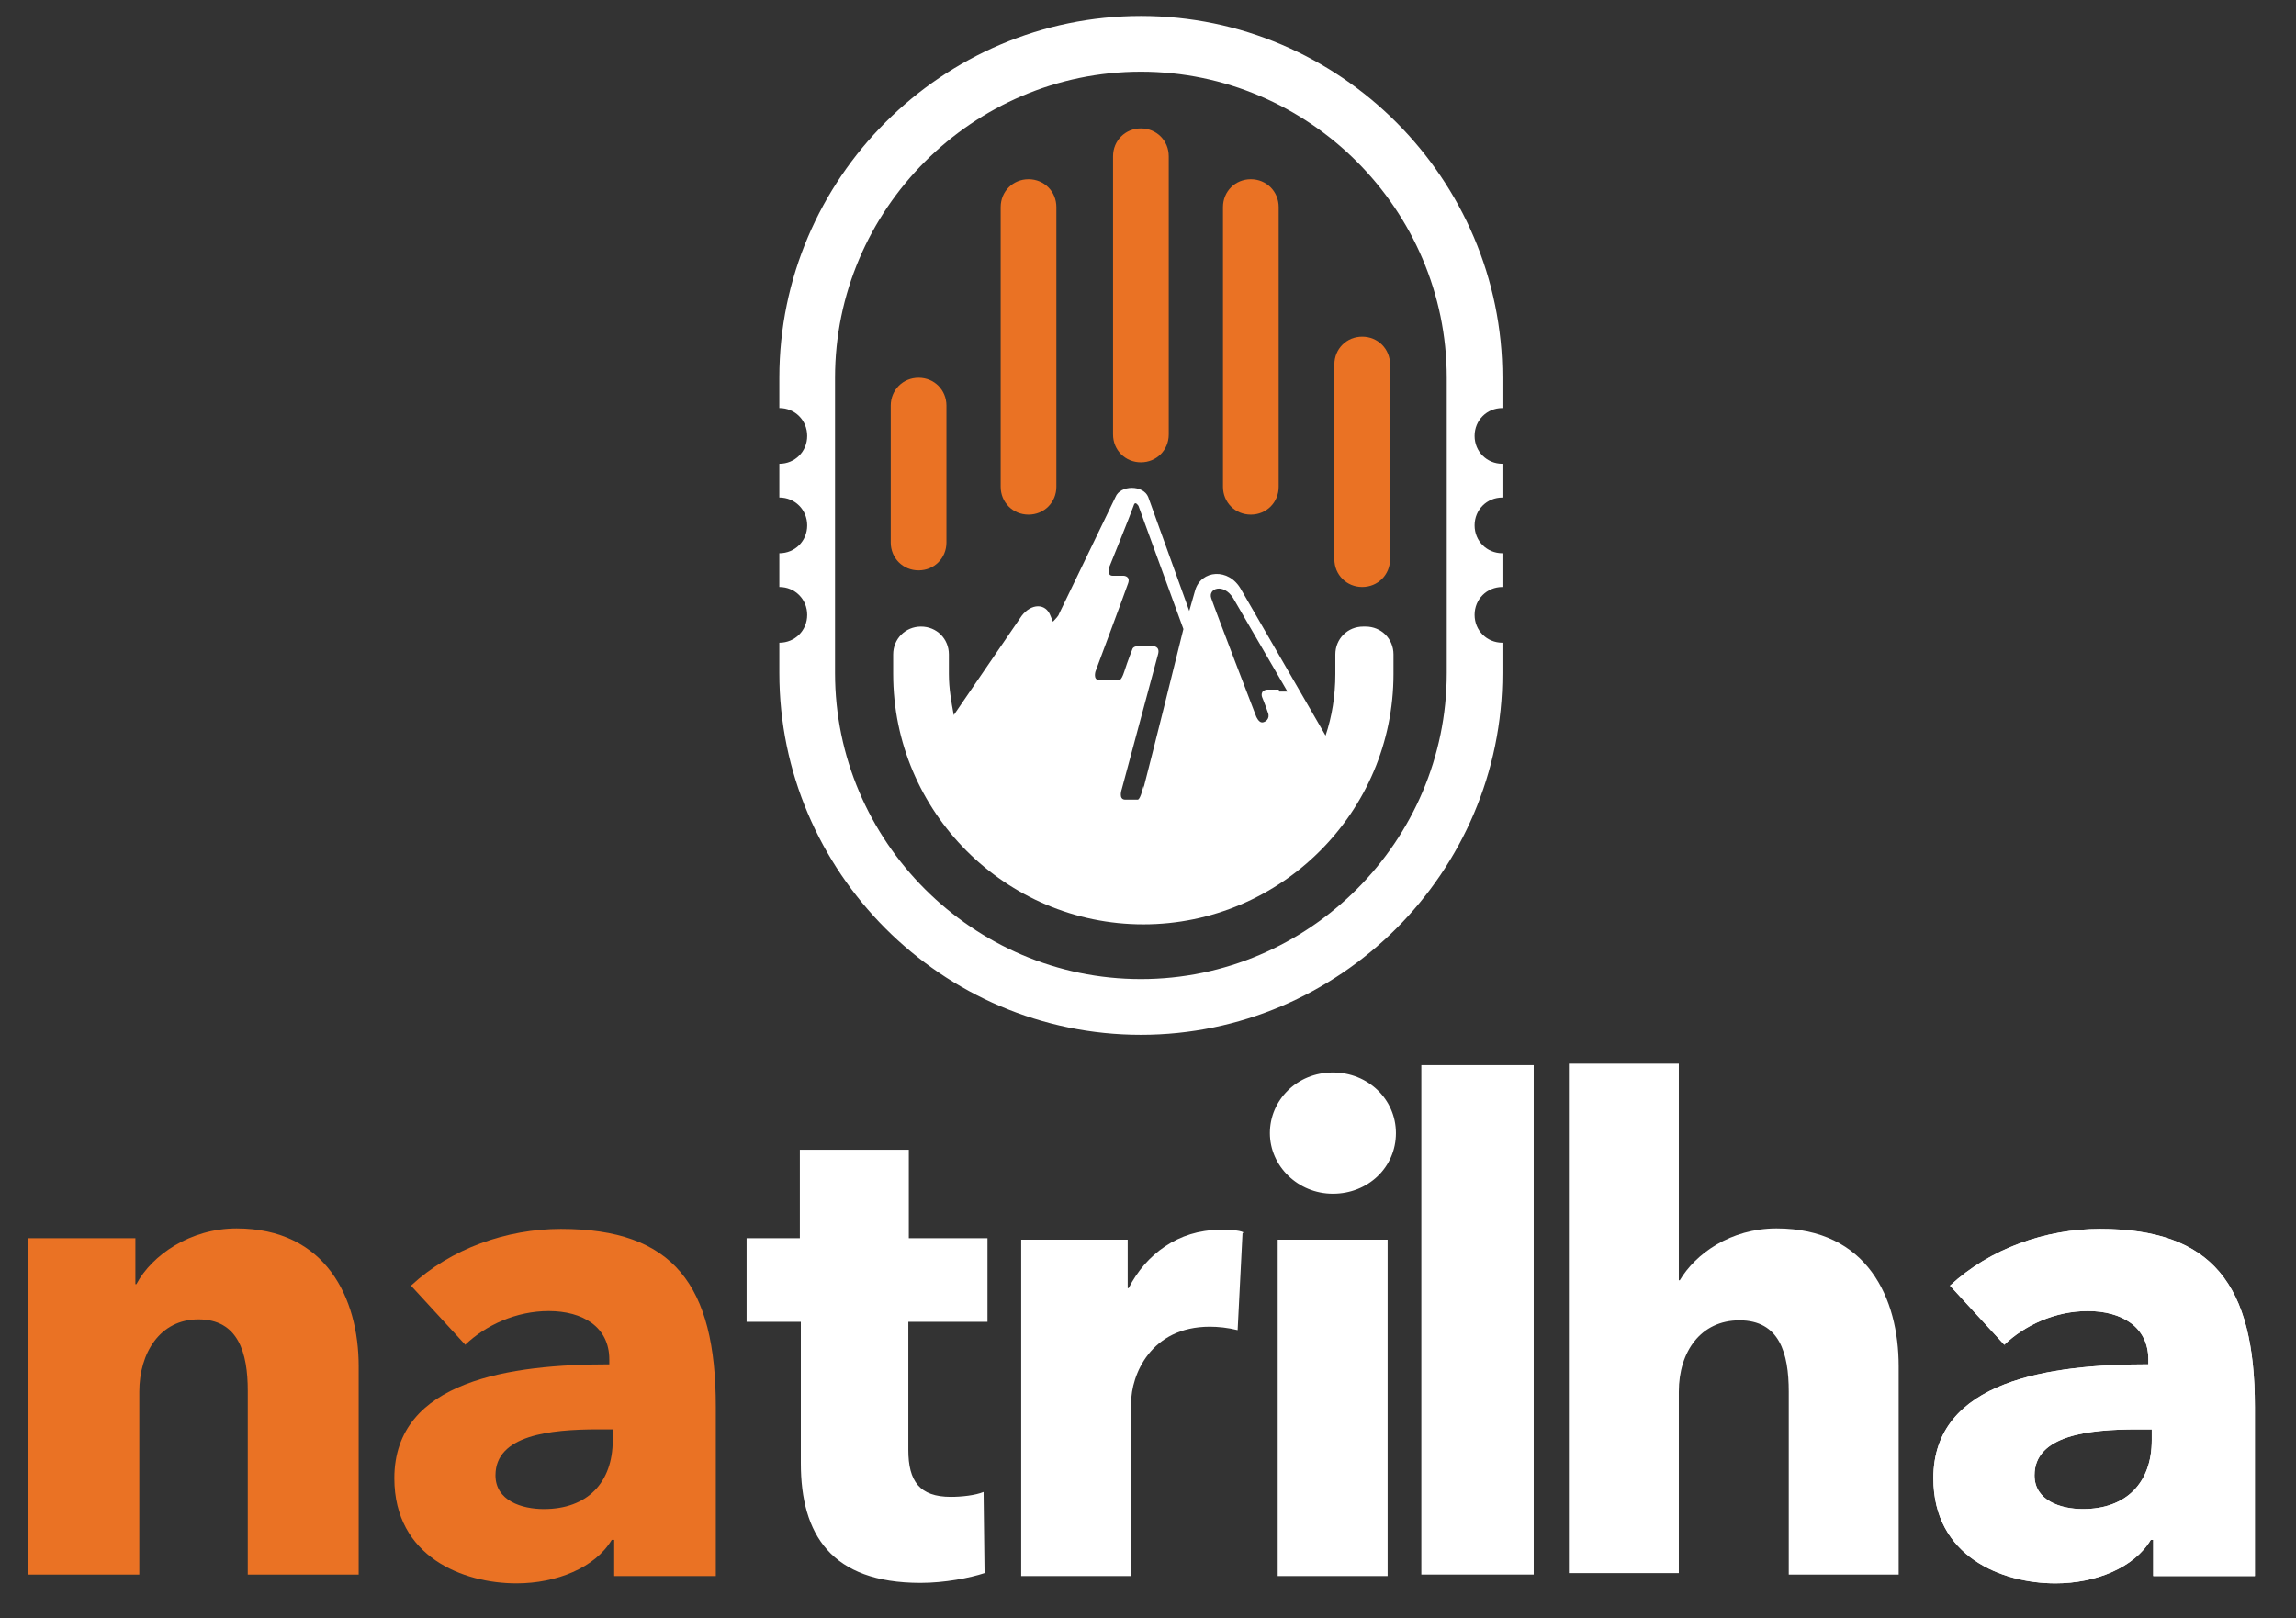 <svg width="576" height="406" viewBox="0 0 576 406" fill="none" xmlns="http://www.w3.org/2000/svg">
<rect x="0" y="0" width="576" height="406" fill="#333333" stroke="none"/>
<g clip-path="url(#clip0)">
<path fill-rule="evenodd" clip-rule="evenodd" d="M286.218 17.984C244.053 17.984 209.488 52.577 209.488 94.775V168.867C209.488 211.065 244.053 245.657 286.218 245.657C328.382 245.657 362.948 211.065 362.948 168.867V94.775C362.948 52.577 328.382 17.984 286.218 17.984ZM286.218 4C336.227 4 376.921 44.971 376.921 94.775V102.38C372.998 102.38 369.934 105.447 369.934 109.372C369.934 113.298 372.998 116.365 376.921 116.365V124.829C372.998 124.829 369.934 127.895 369.934 131.821C369.934 135.746 372.998 138.813 376.921 138.813V147.277C372.998 147.277 369.934 150.344 369.934 154.269C369.934 158.195 372.998 161.261 376.921 161.261V168.867C376.921 218.916 335.982 259.642 286.218 259.642C236.209 259.642 195.515 218.67 195.515 168.867V161.261C199.437 161.261 202.502 158.195 202.502 154.269C202.502 150.344 199.437 147.277 195.515 147.277V138.813C199.437 138.813 202.502 135.746 202.502 131.821C202.502 127.895 199.437 124.829 195.515 124.829V116.365C199.437 116.365 202.502 113.298 202.502 109.372C202.502 105.447 199.437 102.38 195.515 102.38V94.775C195.515 44.726 236.454 4 286.218 4Z" fill="white"/>
<path fill-rule="evenodd" clip-rule="evenodd" d="M230.448 94.775C234.37 94.775 237.434 97.842 237.434 101.767V136.114C237.434 140.04 234.37 143.106 230.448 143.106C226.525 143.106 223.461 140.04 223.461 136.114V101.767C223.461 97.842 226.525 94.775 230.448 94.775Z" fill="#EA7224"/>
<path fill-rule="evenodd" clip-rule="evenodd" d="M286.218 32.214C290.14 32.214 293.204 35.281 293.204 39.206V109.005C293.204 112.93 290.14 115.997 286.218 115.997C282.296 115.997 279.231 112.93 279.231 109.005V39.206C279.231 35.281 282.296 32.214 286.218 32.214Z" fill="#EA7224"/>
<path fill-rule="evenodd" clip-rule="evenodd" d="M258.026 44.971C261.949 44.971 265.013 48.038 265.013 51.964V122.13C265.013 126.055 261.949 129.122 258.026 129.122C254.104 129.122 251.04 126.055 251.04 122.13V51.964C251.04 48.038 254.104 44.971 258.026 44.971Z" fill="#EA7224"/>
<path fill-rule="evenodd" clip-rule="evenodd" d="M313.796 44.971C317.718 44.971 320.783 48.038 320.783 51.964V122.13C320.783 126.055 317.718 129.122 313.796 129.122C309.874 129.122 306.81 126.055 306.81 122.13V51.964C306.81 48.038 309.874 44.971 313.796 44.971Z" fill="#EA7224"/>
<path fill-rule="evenodd" clip-rule="evenodd" d="M341.743 84.471C345.665 84.471 348.729 87.537 348.729 91.463V140.285C348.729 144.21 345.665 147.277 341.743 147.277C337.82 147.277 334.756 144.21 334.756 140.285V91.463C334.756 87.537 337.82 84.471 341.743 84.471Z" fill="#EA7224"/>
<path fill-rule="evenodd" clip-rule="evenodd" d="M320.783 173.038C320.538 173.038 320.17 173.038 319.925 173.038C319.312 173.038 318.454 173.038 317.841 173.038C316.002 173.283 316.615 174.878 316.615 174.878C316.615 174.878 317.473 176.963 318.086 178.803C318.699 180.275 317.473 181.256 316.615 181.256C315.757 181.256 315.144 179.784 315.144 179.784C315.144 179.784 304.848 153.043 303.868 150.098C303.01 147.645 306.932 146.173 309.384 150.098L322.989 173.528C322.376 173.528 321.518 173.528 320.905 173.528V173.283L320.783 173.038ZM286.83 197.326C285.972 201.006 285.36 200.638 285.36 200.638C285.36 200.638 284.134 200.638 282.295 200.638C280.457 200.638 281.437 197.939 281.437 197.939C281.437 197.939 289.895 166.413 290.508 164.205C291.12 162.12 289.282 162.12 289.282 162.12C289.282 162.12 286.83 162.12 285.605 162.12C284.379 162.12 284.134 162.733 284.134 162.733C284.134 162.733 282.908 165.8 282.05 168.499C281.192 171.198 280.579 170.584 280.579 170.584C280.579 170.584 277.515 170.584 275.676 170.584C274.206 170.584 274.818 168.499 274.818 168.499C274.818 168.499 282.418 148.136 283.031 146.296C283.644 144.456 281.805 144.456 281.805 144.456C281.805 144.456 280.579 144.456 279.108 144.456C277.638 144.456 278.25 142.37 278.25 142.37C278.25 142.37 283.766 128.754 284.379 126.914C284.624 126.055 284.992 126.055 285.605 126.914L296.881 157.827C293.572 171.198 290.262 184.568 286.83 197.939L287.076 197.326H286.83ZM341.988 157.213C338.065 157.213 335.001 160.28 335.001 164.205V169.112C335.001 174.632 334.143 179.784 332.55 184.568L311.345 147.89C308.28 142.37 301.294 142.984 299.823 148.136L298.352 153.288L288.056 124.706C286.83 121.639 281.07 121.639 279.844 124.706L265.626 154.147C265.626 154.392 264.768 155.373 264.155 155.987L263.542 154.515C262.316 151.203 258.639 151.448 256.31 154.515L239.273 179.416C238.66 176.104 238.047 172.792 238.047 169.112V164.205C238.047 160.28 234.983 157.213 231.06 157.213C227.138 157.213 224.074 160.28 224.074 164.205V169.112C224.074 203.705 252.265 231.919 286.83 231.919C321.396 231.919 349.587 203.705 349.587 169.112V164.205C349.587 160.28 346.523 157.213 342.6 157.213H341.988Z" fill="white"/>
<path fill-rule="evenodd" clip-rule="evenodd" d="M89.981 395.068V342.811C89.981 325.76 81.769 308.219 59.338 308.219C47.816 308.219 38.133 314.843 34.211 322.203H33.966V310.672H7V395.068H34.946V349.19C34.946 339.499 40.094 331.035 49.777 331.035C59.828 331.035 62.157 339.499 62.157 348.945V395.068H90.103H89.981Z" fill="#EA7224"/>
<path fill-rule="evenodd" clip-rule="evenodd" d="M116.701 337.414C121.849 332.507 129.449 328.95 137.661 328.95C146.118 328.95 152.86 332.875 152.86 341.094V342.32C128.346 342.32 98.928 346.246 98.928 370.902C98.928 390.652 116.211 397.276 129.571 397.276C139.622 397.276 149.305 393.351 153.473 386.359H154.086V395.436H179.58V352.993C179.58 322.325 168.917 308.341 140.725 308.341C127.12 308.341 113.147 313.248 103.096 322.571L117.069 337.782L116.824 337.536L116.701 337.414ZM153.718 361.334C153.718 372.006 147.344 378.63 136.435 378.63C130.92 378.63 124.301 376.545 124.301 370.166C124.301 360.107 137.906 358.635 150.041 358.635H153.718V361.334Z" fill="#EA7224"/>
<path fill-rule="evenodd" clip-rule="evenodd" d="M247.73 331.648V310.672H227.996V288.469H200.663V310.672H187.302V331.648H200.908V367.1C200.908 385.009 208.507 397.153 230.938 397.153C236.944 397.153 243.318 395.927 246.995 394.7L246.75 374.337C244.666 375.196 241.234 375.564 238.537 375.564C230.693 375.564 227.874 371.638 227.874 363.787V331.648H247.608H247.73Z" fill="white"/>
<path fill-rule="evenodd" clip-rule="evenodd" d="M311.958 309.2C310.732 308.587 308.281 308.587 305.952 308.587C295.656 308.587 287.443 314.72 283.153 323.184H282.908V311.04H256.188V395.436H283.766V352.011C283.766 345.019 288.669 332.875 303.5 332.875C305.584 332.875 308.035 333.12 310.487 333.734L311.713 309.445L311.958 309.2Z" fill="white"/>
<path fill-rule="evenodd" clip-rule="evenodd" d="M348.116 311.04H320.537V395.436H348.116V311.04ZM350.2 284.298C350.2 275.834 343.213 269.087 334.388 269.087C325.318 269.087 318.576 276.079 318.576 284.298C318.576 292.517 325.563 299.509 334.388 299.509C343.213 299.509 350.2 292.885 350.2 284.298Z" fill="white"/>
<path fill-rule="evenodd" clip-rule="evenodd" d="M384.765 267.247H356.574V395.068H384.765V267.247Z" fill="white"/>
<path fill-rule="evenodd" clip-rule="evenodd" d="M476.326 395.068V342.811C476.326 325.76 468.481 308.218 445.683 308.218C434.161 308.218 425.336 314.597 421.414 321.221H421.169V266.879H393.59V394.7H421.169V349.19C421.169 339.131 426.685 331.28 436.368 331.28C446.419 331.28 448.747 339.499 448.747 349.19V395.068H476.694H476.449H476.326Z" fill="white"/>
<path fill-rule="evenodd" clip-rule="evenodd" d="M502.801 337.414C507.949 332.507 515.549 328.95 523.761 328.95C532.218 328.95 538.96 332.875 538.96 341.094V342.32C514.445 342.32 485.028 346.246 485.028 370.902C485.028 390.652 502.311 397.276 515.671 397.276C525.722 397.276 535.405 393.351 539.573 386.359H540.185V395.436H565.68V352.993C565.68 322.325 555.017 308.341 526.825 308.341C513.22 308.341 499.247 313.248 489.196 322.571L503.169 337.782L502.924 337.536L502.801 337.414ZM539.818 361.334C539.818 372.006 533.444 378.63 522.535 378.63C517.019 378.63 510.401 376.545 510.401 370.166C510.401 360.107 524.006 358.635 536.141 358.635H539.818V361.334Z" fill="white"/>
<path fill-rule="evenodd" clip-rule="evenodd" d="M502.801 337.414C507.949 332.507 515.549 328.95 523.761 328.95C532.218 328.95 538.96 332.875 538.96 341.094V342.32C514.445 342.32 485.028 346.246 485.028 370.902C485.028 390.652 502.311 397.276 515.671 397.276C525.722 397.276 535.405 393.351 539.573 386.359H540.185V395.436H565.68V352.993C565.68 322.325 555.017 308.341 526.825 308.341C513.22 308.341 499.247 313.248 489.196 322.571L503.169 337.782L502.924 337.536L502.801 337.414ZM539.818 361.334C539.818 372.006 533.444 378.63 522.535 378.63C517.019 378.63 510.401 376.545 510.401 370.166C510.401 360.107 524.006 358.635 536.141 358.635H539.818V361.334Z" fill="white"/>
</g>
<defs>
<clipPath id="clip0">
<rect width="576" height="406" fill="white"/>
</clipPath>
</defs>
</svg>
